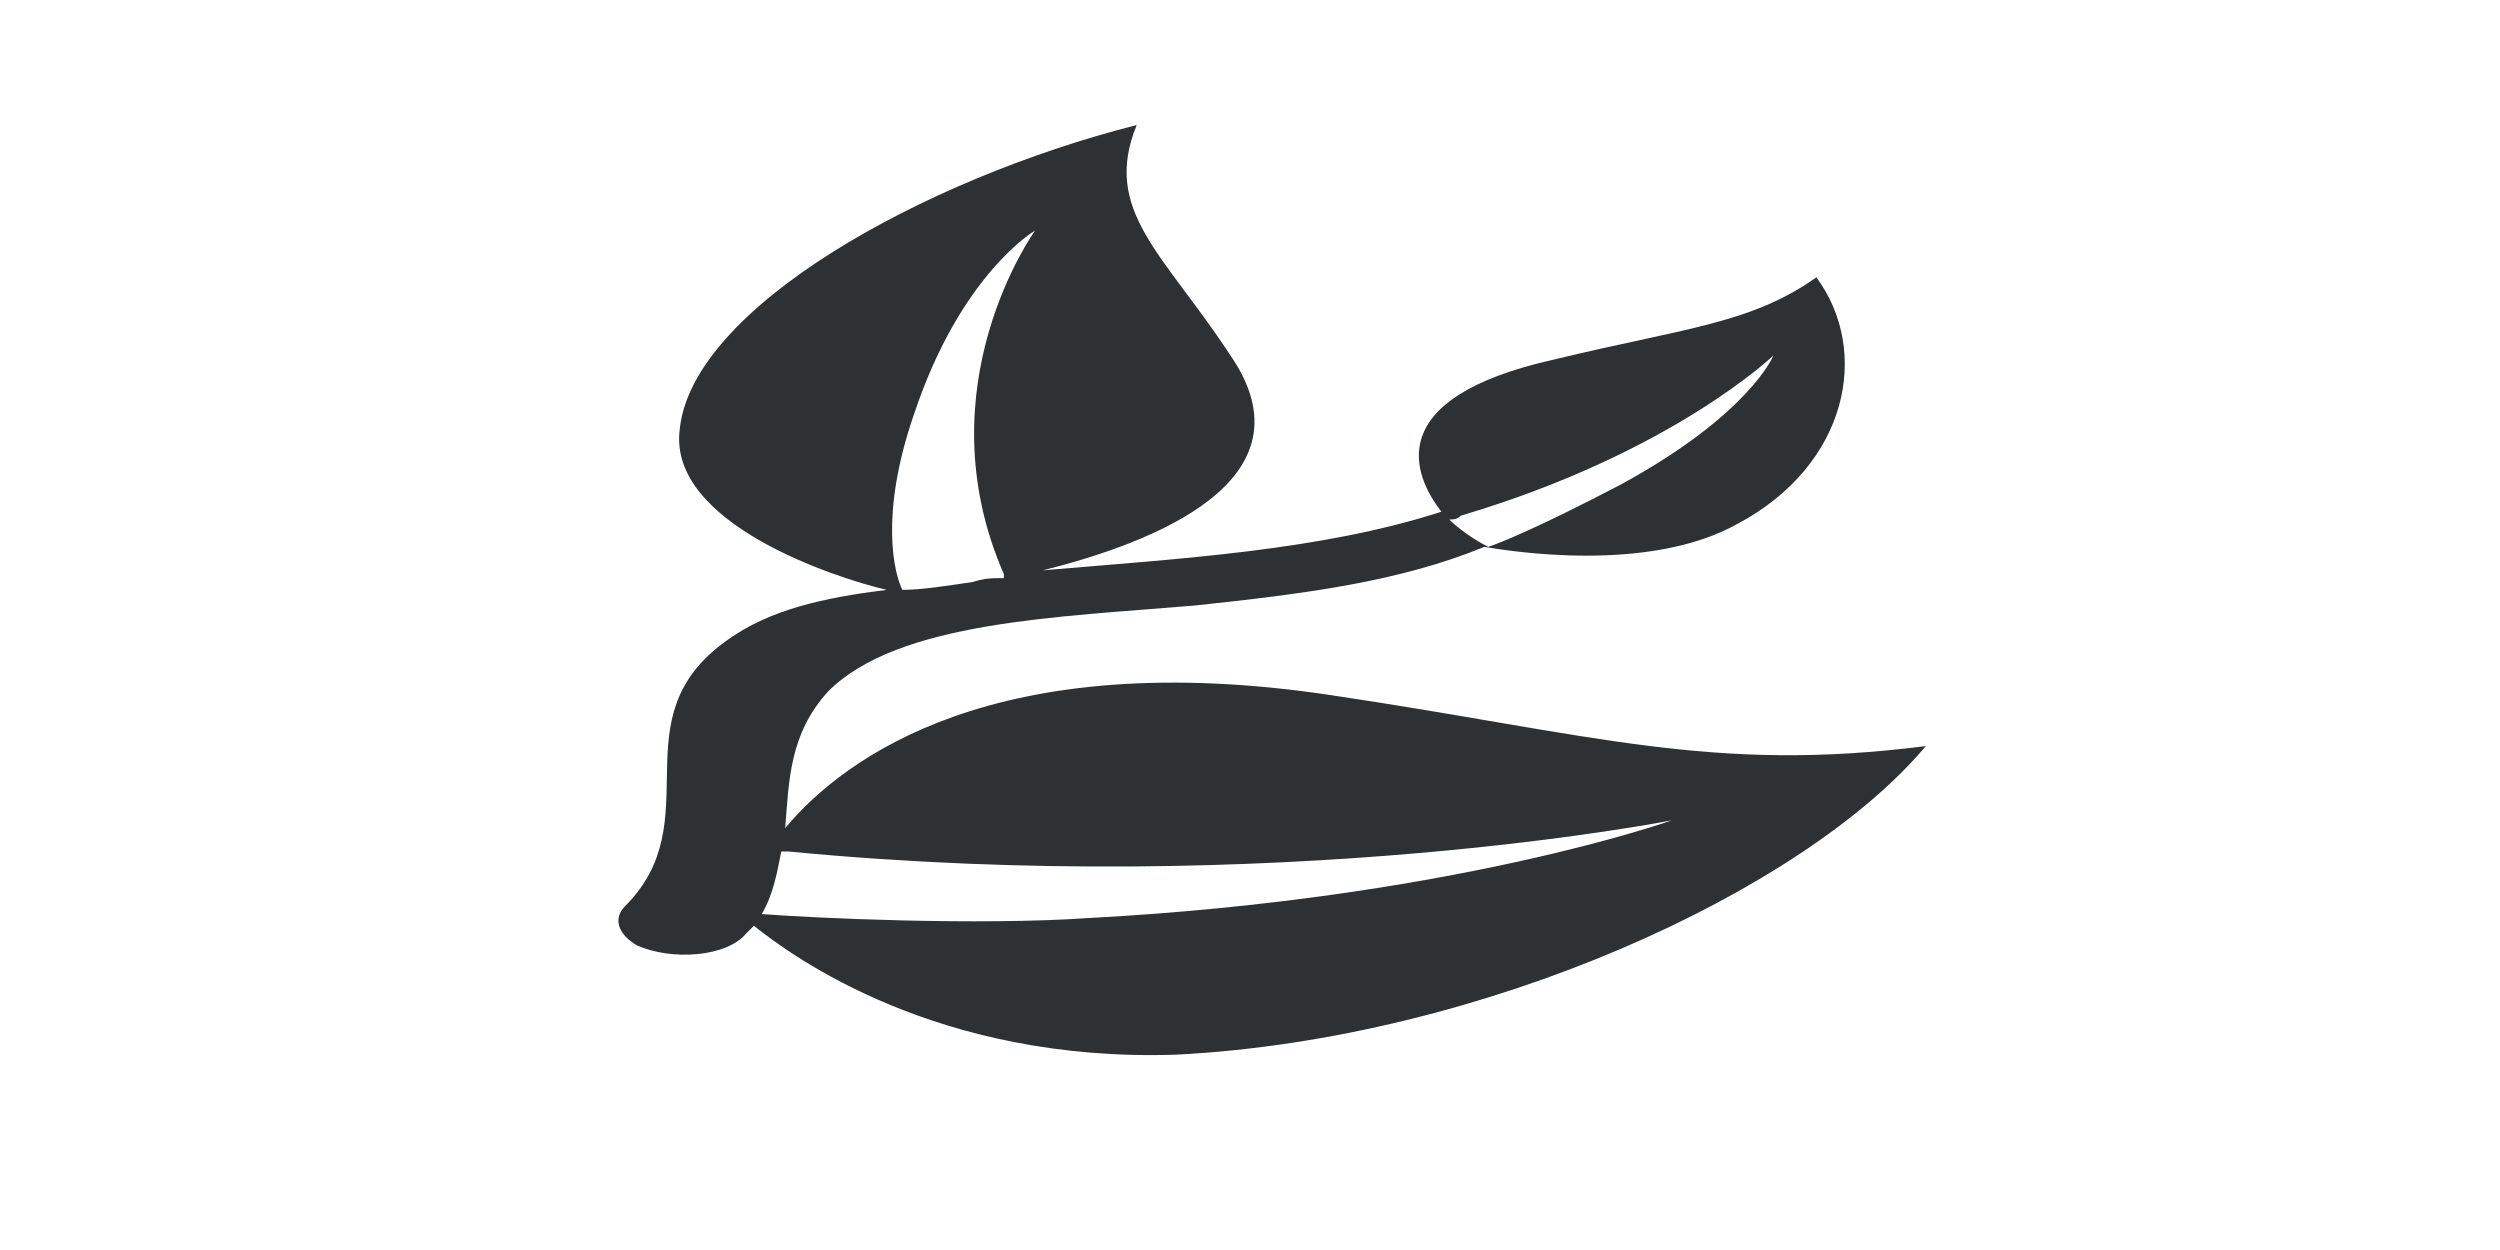 <?xml version="1.0" encoding="utf-8"?>
<!-- Generator: Adobe Illustrator 18.1.0, SVG Export Plug-In . SVG Version: 6.00 Build 0)  -->
<svg version="1.1" id="Layer_1" xmlns="http://www.w3.org/2000/svg" xmlns:xlink="http://www.w3.org/1999/xlink" x="0px" y="0px"
	 viewBox="0 0 64 32" enable-background="new 0 0 64 32" xml:space="preserve">
<path fill="#2D3134" d="M49.3,19.1c-5.5,0.7-8.5-0.3-15.2-1.3c-8.6-1.3-12.5,1.6-14,3.4c0.1-1.2,0.1-2.4,1.1-3.5
	c1.8-1.8,5.9-1.9,9.4-2.2c2.8-0.3,5.2-0.6,7.4-1.5c0.6,0.1,4.2,0.7,6.5-0.6c2.8-1.5,3.4-4.4,2-6.3c-1.7,1.2-3.4,1.3-6.7,2.1
	c-4.5,1-3.6,3-2.9,3.9c0,0,0,0,0,0c-3.1,1-6.7,1.2-10.2,1.5c2.8-0.7,7-2.3,4.8-5.5c-1.7-2.6-3.3-3.7-2.4-5.9
	C23.6,4.6,17.7,7.9,17.4,11c-0.3,2.4,4,3.8,5.3,4.1c-1.6,0.2-3,0.5-4.1,1.3c-2.8,2-0.4,4.6-2.6,6.8c-0.3,0.3-0.2,0.7,0.3,1h0
	c0.9,0.4,2.3,0.3,2.8-0.3c0.1-0.1,0.1-0.1,0.2-0.2c1,0.8,4.7,3.5,10.8,3.3C38,26.6,46.2,22.8,49.3,19.1z M45.4,9.1
	c0,0-0.6,1.5-3.9,3.3c-2.1,1.1-3.1,1.5-3.4,1.6c-0.4-0.2-0.8-0.5-1-0.7c0.1,0,0.2,0,0.3-0.1C42.8,11.6,45.4,9.1,45.4,9.1z
	 M23.1,15.1c-0.2-0.4-0.6-1.9,0.3-4.5c1.2-3.6,3.1-4.7,3.1-4.7s-2.9,4-0.8,8.8c0,0,0,0.1,0,0.1c-0.3,0-0.5,0-0.8,0.1
	C24.2,15,23.6,15.1,23.1,15.1z M27.9,23.5c-2.9,0.2-7.1,0-8.4-0.1c0.3-0.5,0.4-1.1,0.5-1.6c0.1,0,0.2,0,0.2,0
	C32.7,23,42.8,21,42.8,21S37.2,23,27.9,23.5z"/>
</svg>
